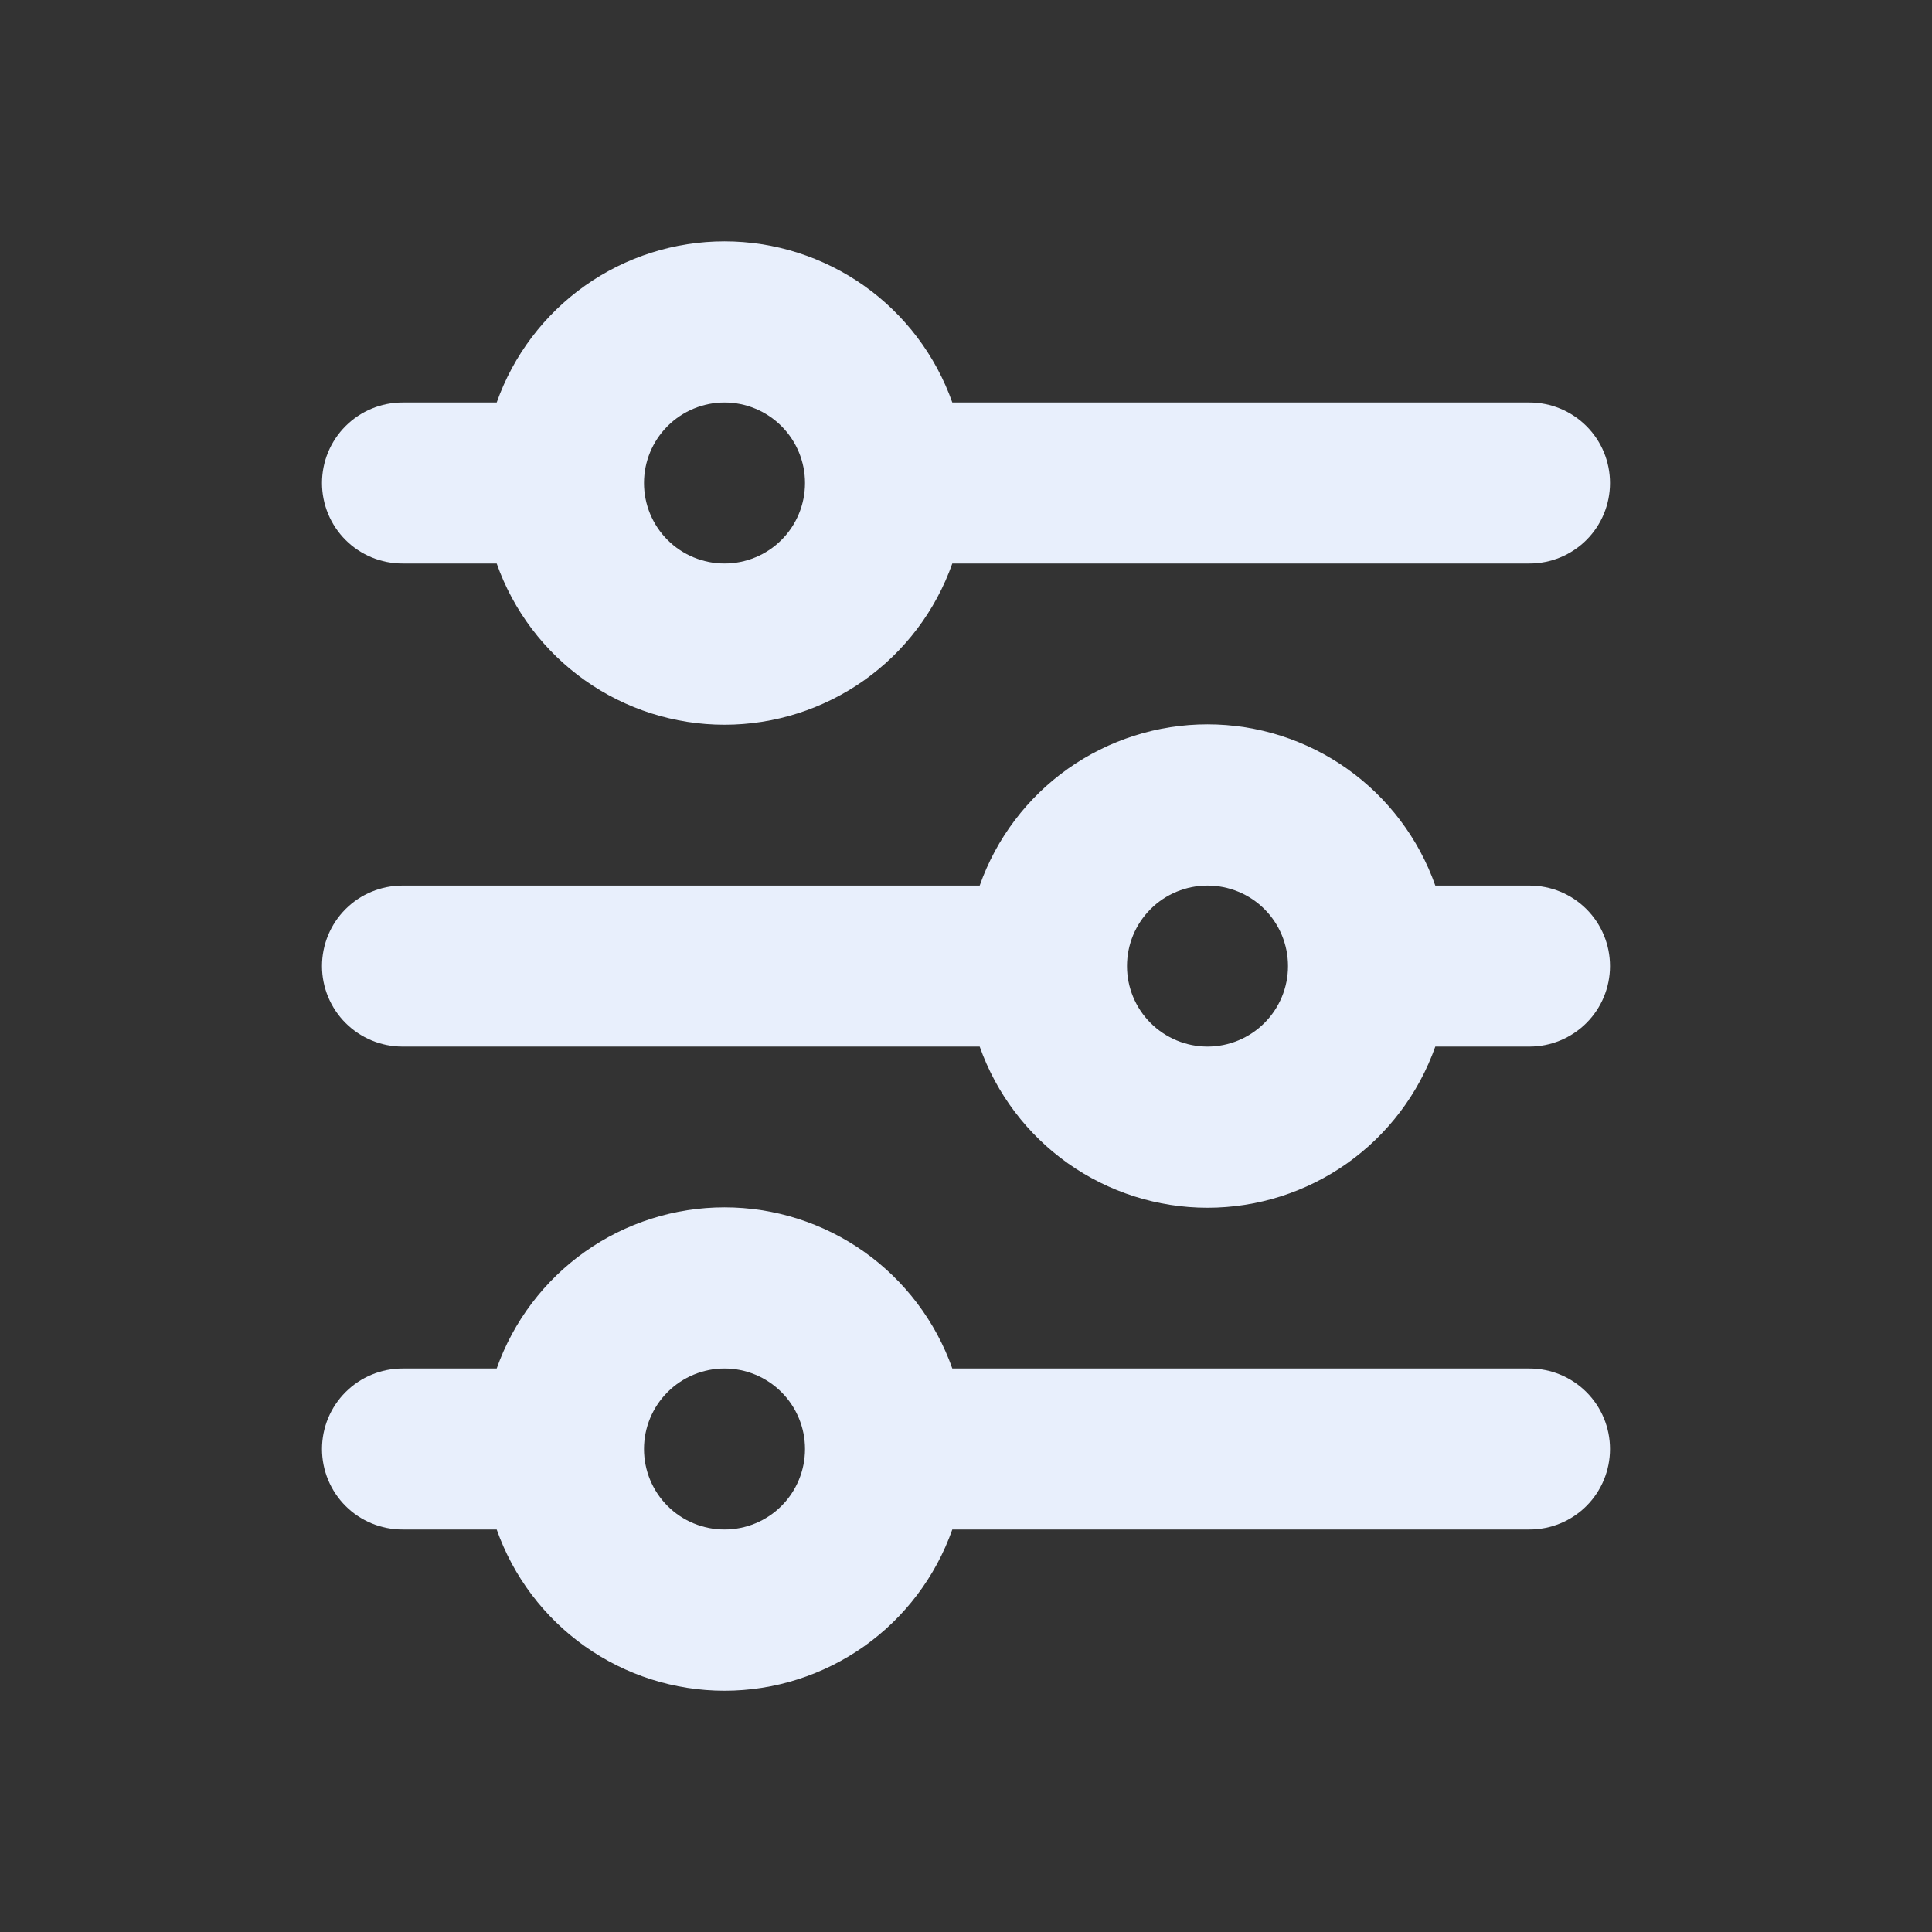 <svg width="24" height="24" viewBox="0 0 24 24" fill="none" xmlns="http://www.w3.org/2000/svg">
<rect x="0" y="0" width="24" height="24" fill="#333333" stroke="none"/>
<g id="Icon">
<path id="Vector" d="M9 5C8.735 5 8.48 5.106 8.293 5.293C8.105 5.481 8 5.735 8 6C8 6.266 8.105 6.52 8.293 6.708C8.48 6.895 8.735 7 9 7C9.265 7 9.52 6.895 9.707 6.708C9.895 6.52 10 6.266 10 6C10 5.735 9.895 5.481 9.707 5.293C9.52 5.106 9.265 5 9 5ZM6.17 5C6.377 4.415 6.76 3.908 7.267 3.549C7.773 3.191 8.379 2.998 9 2.998C9.621 2.998 10.226 3.191 10.733 3.549C11.24 3.908 11.623 4.415 11.83 5H19C19.265 5 19.52 5.106 19.707 5.293C19.895 5.481 20 5.735 20 6C20 6.266 19.895 6.52 19.707 6.708C19.52 6.895 19.265 7 19 7H11.83C11.623 7.586 11.24 8.093 10.733 8.452C10.226 8.81 9.621 9.003 9 9.003C8.379 9.003 7.773 8.81 7.267 8.452C6.76 8.093 6.377 7.586 6.17 7H5C4.735 7 4.48 6.895 4.293 6.708C4.105 6.52 4 6.266 4 6C4 5.735 4.105 5.481 4.293 5.293C4.48 5.106 4.735 5 5 5H6.17ZM15 11.001C14.735 11.001 14.48 11.106 14.293 11.293C14.105 11.481 14 11.735 14 12.001C14 12.266 14.105 12.52 14.293 12.708C14.48 12.895 14.735 13.001 15 13.001C15.265 13.001 15.52 12.895 15.707 12.708C15.895 12.52 16 12.266 16 12.001C16 11.735 15.895 11.481 15.707 11.293C15.52 11.106 15.265 11.001 15 11.001ZM12.17 11.001C12.377 10.415 12.76 9.908 13.267 9.549C13.774 9.191 14.379 8.998 15 8.998C15.621 8.998 16.227 9.191 16.733 9.549C17.24 9.908 17.623 10.415 17.83 11.001H19C19.265 11.001 19.52 11.106 19.707 11.293C19.895 11.481 20 11.735 20 12.001C20 12.266 19.895 12.52 19.707 12.708C19.52 12.895 19.265 13.001 19 13.001H17.83C17.623 13.586 17.24 14.093 16.733 14.452C16.227 14.81 15.621 15.003 15 15.003C14.379 15.003 13.774 14.81 13.267 14.452C12.76 14.093 12.377 13.586 12.17 13.001H5C4.735 13.001 4.48 12.895 4.293 12.708C4.105 12.52 4 12.266 4 12.001C4 11.735 4.105 11.481 4.293 11.293C4.48 11.106 4.735 11.001 5 11.001H12.17ZM9 17C8.735 17 8.48 17.106 8.293 17.293C8.105 17.481 8 17.735 8 18C8 18.266 8.105 18.52 8.293 18.708C8.48 18.895 8.735 19 9 19C9.265 19 9.52 18.895 9.707 18.708C9.895 18.52 10 18.266 10 18C10 17.735 9.895 17.481 9.707 17.293C9.52 17.106 9.265 17 9 17ZM6.17 17C6.377 16.415 6.76 15.908 7.267 15.549C7.773 15.191 8.379 14.998 9 14.998C9.621 14.998 10.226 15.191 10.733 15.549C11.24 15.908 11.623 16.415 11.83 17H19C19.265 17 19.52 17.106 19.707 17.293C19.895 17.481 20 17.735 20 18C20 18.266 19.895 18.52 19.707 18.708C19.52 18.895 19.265 19 19 19H11.83C11.623 19.586 11.24 20.093 10.733 20.452C10.226 20.81 9.621 21.003 9 21.003C8.379 21.003 7.773 20.81 7.267 20.452C6.76 20.093 6.377 19.586 6.17 19H5C4.735 19 4.48 18.895 4.293 18.708C4.105 18.52 4 18.266 4 18C4 17.735 4.105 17.481 4.293 17.293C4.48 17.106 4.735 17 5 17H6.17Z" fill="#E8EFFC"/>
</g>
</svg>
